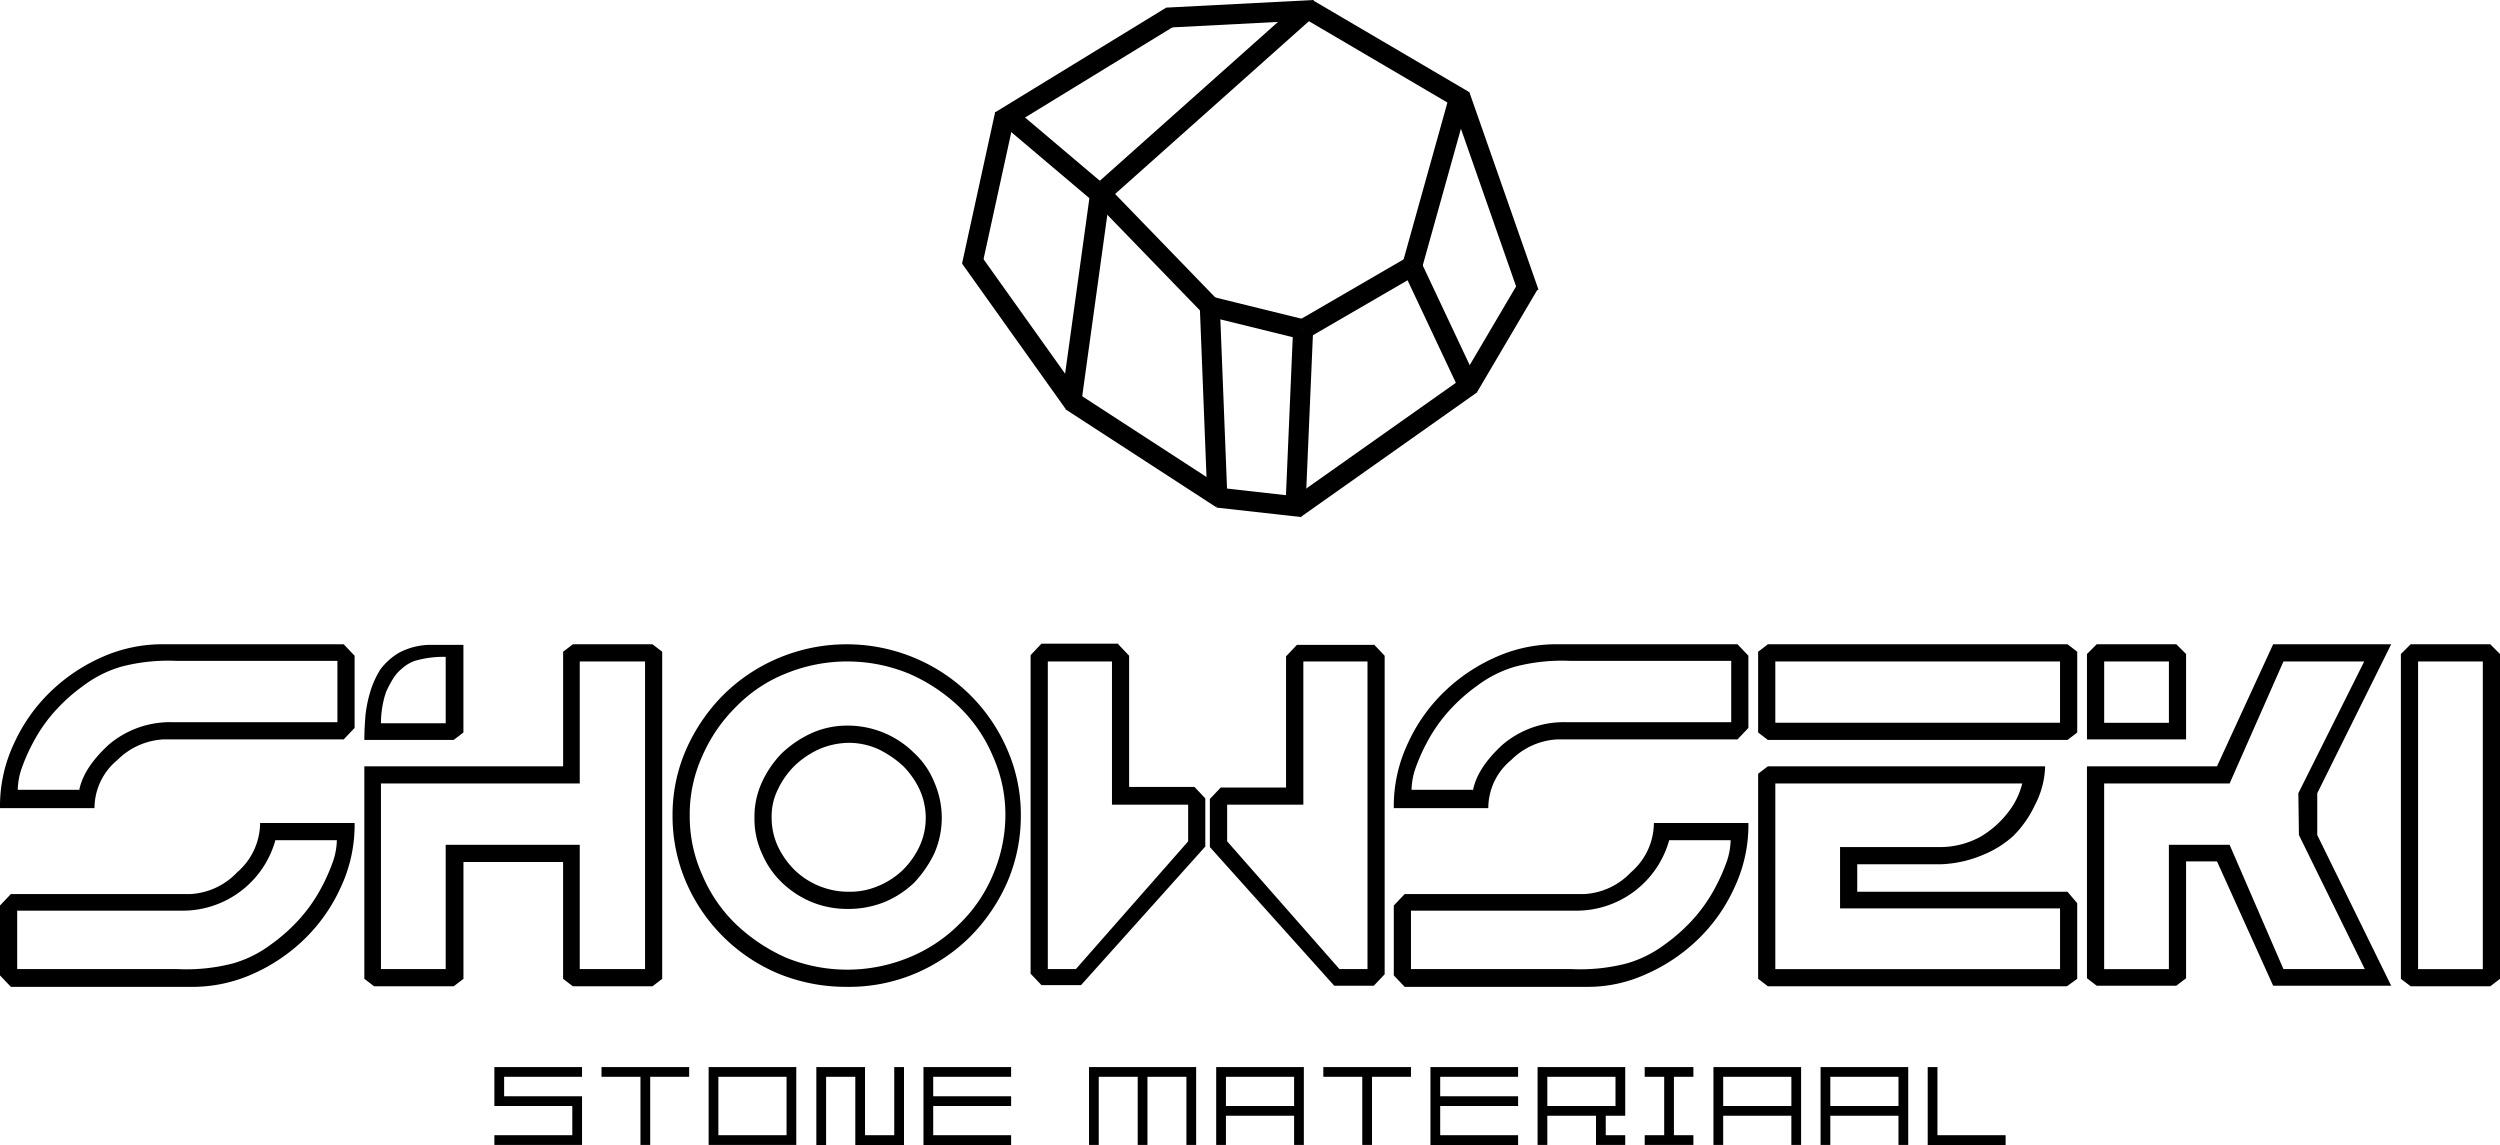 <svg xmlns="http://www.w3.org/2000/svg" width="312.364" height="143.058" viewBox="0 0 312.364 143.058">
  <g id="SHOWSEKI_logo" transform="translate(-14.4 -16.235)">
    <g id="グループ_1" data-name="グループ 1" transform="translate(134.601 16.235)">
      <rect id="長方形_1" data-name="長方形 1" width="25.052" height="2.505" transform="translate(4.096 14.059) rotate(-31.468)"/>
      <rect id="長方形_2" data-name="長方形 2" width="18.467" height="2.505" transform="translate(25.482 0.953) rotate(-2.957)"/>
      <rect id="長方形_3" data-name="長方形 3" width="2.505" height="22.547" transform="translate(42.559 2.189) rotate(-59.576)"/>
      <rect id="長方形_4" data-name="長方形 4" width="2.505" height="26.197" transform="translate(61.005 12.283) rotate(-19.287)"/>
      <rect id="長方形_5" data-name="長方形 5" width="14.888" height="2.505" transform="translate(62.182 47.746) rotate(-59.504)"/>
      <rect id="長方形_6" data-name="長方形 6" width="26.985" height="2.505" transform="translate(40.886 62.54) rotate(-35.246)"/>
      <rect id="長方形_7" data-name="長方形 7" width="2.505" height="10.665" transform="translate(31.776 63.419) rotate(-83.621)"/>
      <rect id="長方形_8" data-name="長方形 8" width="2.505" height="22.404" transform="matrix(0.545, -0.839, 0.839, 0.545, 12.94, 51.149)"/>
      <rect id="長方形_9" data-name="長方形 9" width="2.505" height="22.332" transform="matrix(0.814, -0.58, 0.58, 0.814, 0.019, 32.958)"/>
      <rect id="長方形_10" data-name="長方形 10" width="19.397" height="2.505" transform="translate(0 32.941) rotate(-77.666)"/>
      <rect id="長方形_11" data-name="長方形 11" width="15.747" height="2.505" transform="translate(41.923 40.102) rotate(-30.139)"/>
      <rect id="長方形_12" data-name="長方形 12" width="2.505" height="16.463" transform="translate(4.608 15.198) rotate(-49.762)"/>
      <rect id="長方形_13" data-name="長方形 13" width="2.505" height="18.753" transform="translate(17.061 25.706) rotate(-44.076)"/>
      <rect id="長方形_14" data-name="長方形 14" width="2.505" height="11.953" transform="matrix(0.239, -0.971, 0.971, 0.239, 30.651, 39.505)"/>
      <rect id="長方形_15" data-name="長方形 15" width="22.189" height="2.505" transform="matrix(0.269, -0.963, 0.963, 0.269, 55.027, 32.933)"/>
      <rect id="長方形_16" data-name="長方形 16" width="2.505" height="16.678" transform="translate(55.082 33.773) rotate(-25.22)"/>
      <rect id="長方形_17" data-name="長方形 17" width="22.404" height="2.505" transform="translate(40.403 63.503) rotate(-87.537)"/>
      <rect id="長方形_18" data-name="長方形 18" width="2.505" height="23.835" transform="translate(29.712 38.397) rotate(-2.255)"/>
      <rect id="長方形_19" data-name="長方形 19" width="26.126" height="2.505" transform="matrix(0.137, -0.99, 0.99, 0.137, 12.422, 49.995)"/>
      <rect id="長方形_20" data-name="長方形 20" width="34.787" height="2.505" transform="matrix(0.746, -0.665, 0.665, 0.746, 16.375, 23.336)"/>
    </g>
    <g id="グループ_2" data-name="グループ 2" transform="translate(76.171 149.559)">
      <path id="パス_1" data-name="パス 1" d="M101.917,203.717v2.434h9.735v6.084H100.7v-1.217h9.735v-3.65H100.7V202.5h10.951v1.217Z" transform="translate(-100.7 -202.5)"/>
      <path id="パス_2" data-name="パス 2" d="M119.4,202.5h10.951v1.217h-4.867v8.518h-1.217v-8.518H119.4Z" transform="translate(-106.015 -202.5)"/>
      <path id="パス_3" data-name="パス 3" d="M138.1,202.5h10.951v9.735H138.1Zm9.735,8.518v-7.3h-8.518v7.3Z" transform="translate(-111.33 -202.5)"/>
      <path id="パス_4" data-name="パス 4" d="M166.635,202.5h1.217v9.735h-6.084v-8.518h-3.65v8.518H156.9V202.5h6.084v8.518h3.65Z" transform="translate(-116.673 -202.5)"/>
      <path id="パス_5" data-name="パス 5" d="M176.817,203.717v2.434h9.735v1.217h-9.735v3.65h9.735v1.217H175.6V202.5h10.951v1.217Z" transform="translate(-121.988 -202.5)"/>
      <path id="パス_6" data-name="パス 6" d="M204.5,202.5h13.385v9.735h-1.217v-8.518H211.8v8.518h-1.217v-8.518h-4.867v8.518H204.5Z" transform="translate(-130.203 -202.5)"/>
      <path id="パス_7" data-name="パス 7" d="M226.6,202.5h11.023v9.735h-1.217v-3.65h-8.518v3.65h-1.217V202.5Zm9.806,4.867v-3.65h-8.518v3.65Z" transform="translate(-136.484 -202.5)"/>
      <path id="パス_8" data-name="パス 8" d="M245.4,202.5h10.951v1.217h-4.867v8.518h-1.217v-8.518H245.4Z" transform="translate(-141.827 -202.5)"/>
      <path id="パス_9" data-name="パス 9" d="M265.317,203.717v2.434h9.734v1.217h-9.734v3.65h9.734v1.217H264.1V202.5h10.951v1.217Z" transform="translate(-147.142 -202.5)"/>
      <path id="パス_10" data-name="パス 10" d="M282.8,202.5h10.951v6.084h-2.434v2.434h2.434v1.217H290.1v-3.65h-6.084v3.65H282.8Zm9.735,4.867v-3.65h-8.518v3.65Z" transform="translate(-152.457 -202.5)"/>
      <path id="パス_11" data-name="パス 11" d="M305.15,203.717v7.3h2.434v1.217H301.5v-1.217h2.434v-7.3H301.5V202.5h6.084v1.217Z" transform="translate(-157.772 -202.5)"/>
      <path id="パス_12" data-name="パス 12" d="M313.5,202.5h10.951v9.735h-1.217v-3.65h-8.518v3.65H313.5V202.5Zm9.735,4.867v-3.65h-8.518v3.65Z" transform="translate(-161.183 -202.5)"/>
      <path id="パス_13" data-name="パス 13" d="M332.2,202.5h10.951v9.735h-1.217v-3.65h-8.518v3.65H332.2V202.5Zm9.734,4.867v-3.65h-8.518v3.65Z" transform="translate(-166.498 -202.5)"/>
      <path id="パス_14" data-name="パス 14" d="M352.117,211.018h8.518v1.217H350.9V202.5h1.217Z" transform="translate(-171.813 -202.5)"/>
    </g>
    <g id="グループ_3" data-name="グループ 3" transform="translate(14.4 96.663)">
      <path id="パス_15" data-name="パス 15" d="M58.706,139.15l-1.36,1.432H34.871a8.788,8.788,0,0,0-5.8,2.577,7.789,7.789,0,0,0-2.863,6.012H14.4a18.4,18.4,0,0,1,1.789-8.16,21.049,21.049,0,0,1,4.581-6.442,22.05,22.05,0,0,1,6.442-4.295A18.469,18.469,0,0,1,34.37,128.7H57.346l1.36,1.432v9.019ZM14.4,161.339l1.36-1.432H38.235a8.68,8.68,0,0,0,5.8-2.72,8.181,8.181,0,0,0,2.863-6.156h11.81a18.4,18.4,0,0,1-1.789,8.16,21.049,21.049,0,0,1-4.581,6.442,22.051,22.051,0,0,1-6.442,4.295,18.469,18.469,0,0,1-7.158,1.575H15.76l-1.36-1.432Zm34.429-8.231a12.023,12.023,0,0,1-11.667,8.876H16.547v7.3H36.589a23.163,23.163,0,0,0,6.943-.716,14.644,14.644,0,0,0,4.724-2.362,21.93,21.93,0,0,0,3.794-3.436,19.77,19.77,0,0,0,2.577-3.794,22.973,22.973,0,0,0,1.432-3.293,8.752,8.752,0,0,0,.429-2.505H48.829Zm-24.551-6.084c.358-1.933,1.575-3.794,3.65-5.726a11.812,11.812,0,0,1,8.017-2.863H56.559v-7.659H36.517a23.163,23.163,0,0,0-6.943.716,14.645,14.645,0,0,0-4.724,2.362,21.93,21.93,0,0,0-3.794,3.436,19.77,19.77,0,0,0-2.577,3.794,22.973,22.973,0,0,0-1.432,3.293,8.752,8.752,0,0,0-.429,2.505h7.659Z" transform="translate(-14.4 -128.628)"/>
      <path id="パス_16" data-name="パス 16" d="M114,128.7l1.217.931V170.5l-1.217.931h-9.949l-1.217-.931V155.9H90.383v14.6l-1.217.931H79.217L78,170.5V143.946h24.837V129.631l1.217-.931ZM78,140.653c0-1.145.072-2.219.143-3.078a15.572,15.572,0,0,1,.573-2.863A11.365,11.365,0,0,1,80,131.849a7.859,7.859,0,0,1,2.434-2.147,8.542,8.542,0,0,1,3.865-.931h4.08v10.951l-1.217.931Zm10.236-10.379a12.876,12.876,0,0,0-3.937.5,4.85,4.85,0,0,0-1.646,1,5.043,5.043,0,0,0-1.145,1.36,15.142,15.142,0,0,0-.787,1.5,12.265,12.265,0,0,0-.644,3.937h8.088v-8.3Zm16.678.573v15.246H80.076v23.191h8.088V153.752h16.749v15.532h8.16V130.847Z" transform="translate(-32.477 -128.628)"/>
      <path id="パス_17" data-name="パス 17" d="M131.8,150.1a20.292,20.292,0,0,1,1.718-8.3,22.514,22.514,0,0,1,4.653-6.8,21.8,21.8,0,0,1,6.871-4.581,21.976,21.976,0,0,1,17.035,0A21.684,21.684,0,0,1,173.6,141.8a20.292,20.292,0,0,1,1.718,8.3,20.876,20.876,0,0,1-1.718,8.375,22.513,22.513,0,0,1-4.653,6.8,21.8,21.8,0,0,1-6.871,4.581,21.261,21.261,0,0,1-8.518,1.646,22.3,22.3,0,0,1-8.518-1.646,21.684,21.684,0,0,1-11.524-11.381A20.876,20.876,0,0,1,131.8,150.1Zm2.147,0a17.831,17.831,0,0,0,1.575,7.444,18.513,18.513,0,0,0,4.223,6.156,22.029,22.029,0,0,0,6.227,4.152,20.263,20.263,0,0,0,15.318,0,18.934,18.934,0,0,0,6.3-4.152,18.513,18.513,0,0,0,4.223-6.156,19.023,19.023,0,0,0,1.575-7.444,17.831,17.831,0,0,0-1.575-7.444,18.513,18.513,0,0,0-4.223-6.156,21.418,21.418,0,0,0-6.3-4.151,20.263,20.263,0,0,0-15.318,0,17.938,17.938,0,0,0-6.227,4.151,19.633,19.633,0,0,0-4.223,6.156A17.6,17.6,0,0,0,133.947,150.1Zm8.088.286a10.284,10.284,0,0,1,.931-4.438,12.757,12.757,0,0,1,2.505-3.65,13.6,13.6,0,0,1,3.722-2.505,10.834,10.834,0,0,1,4.509-.931,11.76,11.76,0,0,1,8.3,3.436,10.08,10.08,0,0,1,2.505,3.65,11.048,11.048,0,0,1,0,8.876,14.38,14.38,0,0,1-2.505,3.65,11.974,11.974,0,0,1-3.722,2.434,12.13,12.13,0,0,1-4.581.859,11.764,11.764,0,0,1-4.509-.859,11.974,11.974,0,0,1-3.722-2.434,11.051,11.051,0,0,1-2.505-3.65A10.284,10.284,0,0,1,142.036,150.388Zm2.147,0a8.456,8.456,0,0,0,.787,3.579,10.426,10.426,0,0,0,2.076,2.935,9.7,9.7,0,0,0,6.8,2.72,8.981,8.981,0,0,0,3.65-.716,9.943,9.943,0,0,0,3.078-2,10.426,10.426,0,0,0,2.076-2.935,8.527,8.527,0,0,0,0-7.158,10.427,10.427,0,0,0-2.076-2.935A12.919,12.919,0,0,0,157.5,141.8a9.037,9.037,0,0,0-3.65-.787,9.647,9.647,0,0,0-3.722.787,11.1,11.1,0,0,0-3.078,2.076,10.426,10.426,0,0,0-2.076,2.935A7.5,7.5,0,0,0,144.183,150.388Z" transform="translate(-47.768 -128.628)"/>
      <path id="パス_18" data-name="パス 18" d="M205.251,128.672l1.36,1.432v16.391h8.16l1.36,1.432v6.012L200.6,171.26H195.66l-1.36-1.432v-39.8l1.36-1.432h9.591Zm-8.8,2.147v38.437h3.507l14.029-15.962v-4.581h-9.52V130.819Zm40.728-2.147,1.36,1.432v39.8l-1.36,1.432h-4.939L216.7,154.01V148l1.36-1.432h8.16V130.175l1.36-1.432h9.591Zm-8.8,2.147v17.894h-9.52v4.581l14.029,15.962h3.507V130.819Z" transform="translate(-65.532 -128.6)"/>
      <path id="パス_19" data-name="パス 19" d="M302.006,139.15l-1.36,1.432H278.171a8.788,8.788,0,0,0-5.8,2.577,7.789,7.789,0,0,0-2.863,6.012H257.7a18.4,18.4,0,0,1,1.789-8.16,21.049,21.049,0,0,1,4.581-6.442,22.05,22.05,0,0,1,6.442-4.295,18.469,18.469,0,0,1,7.158-1.575h22.976l1.36,1.432ZM257.7,161.339l1.36-1.432h22.475a8.68,8.68,0,0,0,5.8-2.72,8.181,8.181,0,0,0,2.863-6.156h11.81a18.4,18.4,0,0,1-1.789,8.16,21.049,21.049,0,0,1-4.581,6.442,22.051,22.051,0,0,1-6.442,4.295,17.507,17.507,0,0,1-7.158,1.575H259.06l-1.36-1.432Zm34.429-8.231a12.023,12.023,0,0,1-11.667,8.876H259.847v7.3h20.042a23.163,23.163,0,0,0,6.943-.716,14.645,14.645,0,0,0,4.724-2.362,21.931,21.931,0,0,0,3.794-3.436,19.768,19.768,0,0,0,2.577-3.794,22.972,22.972,0,0,0,1.432-3.293,8.753,8.753,0,0,0,.429-2.505h-7.659Zm-24.551-6.084c.358-1.933,1.575-3.794,3.65-5.726a11.812,11.812,0,0,1,8.017-2.863h20.614v-7.659H279.817a23.163,23.163,0,0,0-6.943.716,14.645,14.645,0,0,0-4.724,2.362,21.93,21.93,0,0,0-3.794,3.436,19.771,19.771,0,0,0-2.577,3.794,22.977,22.977,0,0,0-1.432,3.293,8.753,8.753,0,0,0-.429,2.505h7.659Z" transform="translate(-83.552 -128.628)"/>
      <path id="パス_20" data-name="パス 20" d="M322.517,140.653l-1.217-.931V129.631l1.217-.931h37.435l1.217.931v10.092l-1.217.931Zm34.643,3.293H322.517l-1.217.931V170.5l1.217.931H359.88l1.288-.931v-9.448l-1.217-1.432H333.683v-3.436H344.2a14.779,14.779,0,0,0,5.3-1.217,12.771,12.771,0,0,0,3.65-2.29,13.426,13.426,0,0,0,2.72-3.865A11,11,0,0,0,357.16,143.946Zm1.861-5.44v-7.659H323.447v7.659Zm-35.574,7.587H354.3a9.59,9.59,0,0,1-1.861,3.722,11.991,11.991,0,0,1-3.364,2.935,10.5,10.5,0,0,1-5.154,1.288H331.536V161.7h27.486v7.587H323.447Z" transform="translate(-101.629 -128.628)"/>
      <path id="パス_21" data-name="パス 21" d="M416.708,128.7l-9.234,18.61v5.225l9.234,18.825H401.963l-7.015-15.532h-3.865v14.6l-1.217.931h-9.949l-1.217-.931V143.946h16.248l7.015-15.246ZM378.7,129.917l1.217-1.217h9.949l1.217,1.217v10.665H378.7Zm24.551.931-6.728,15.246H380.847v23.191h8.088V153.752h7.587l6.728,15.532h10.164l-8.231-16.749-.072-5.225,8.231-16.463Zm-22.4,7.659h8.088v-7.659h-8.088Z" transform="translate(-117.943 -128.628)"/>
      <path id="パス_22" data-name="パス 22" d="M433.5,129.917l1.217-1.217h9.949l1.217,1.217V170.5l-1.217.931h-9.949L433.5,170.5V129.917Zm2.147,39.368h8.088V130.847h-8.088Z" transform="translate(-133.519 -128.628)"/>
    </g>
  </g>
</svg>
